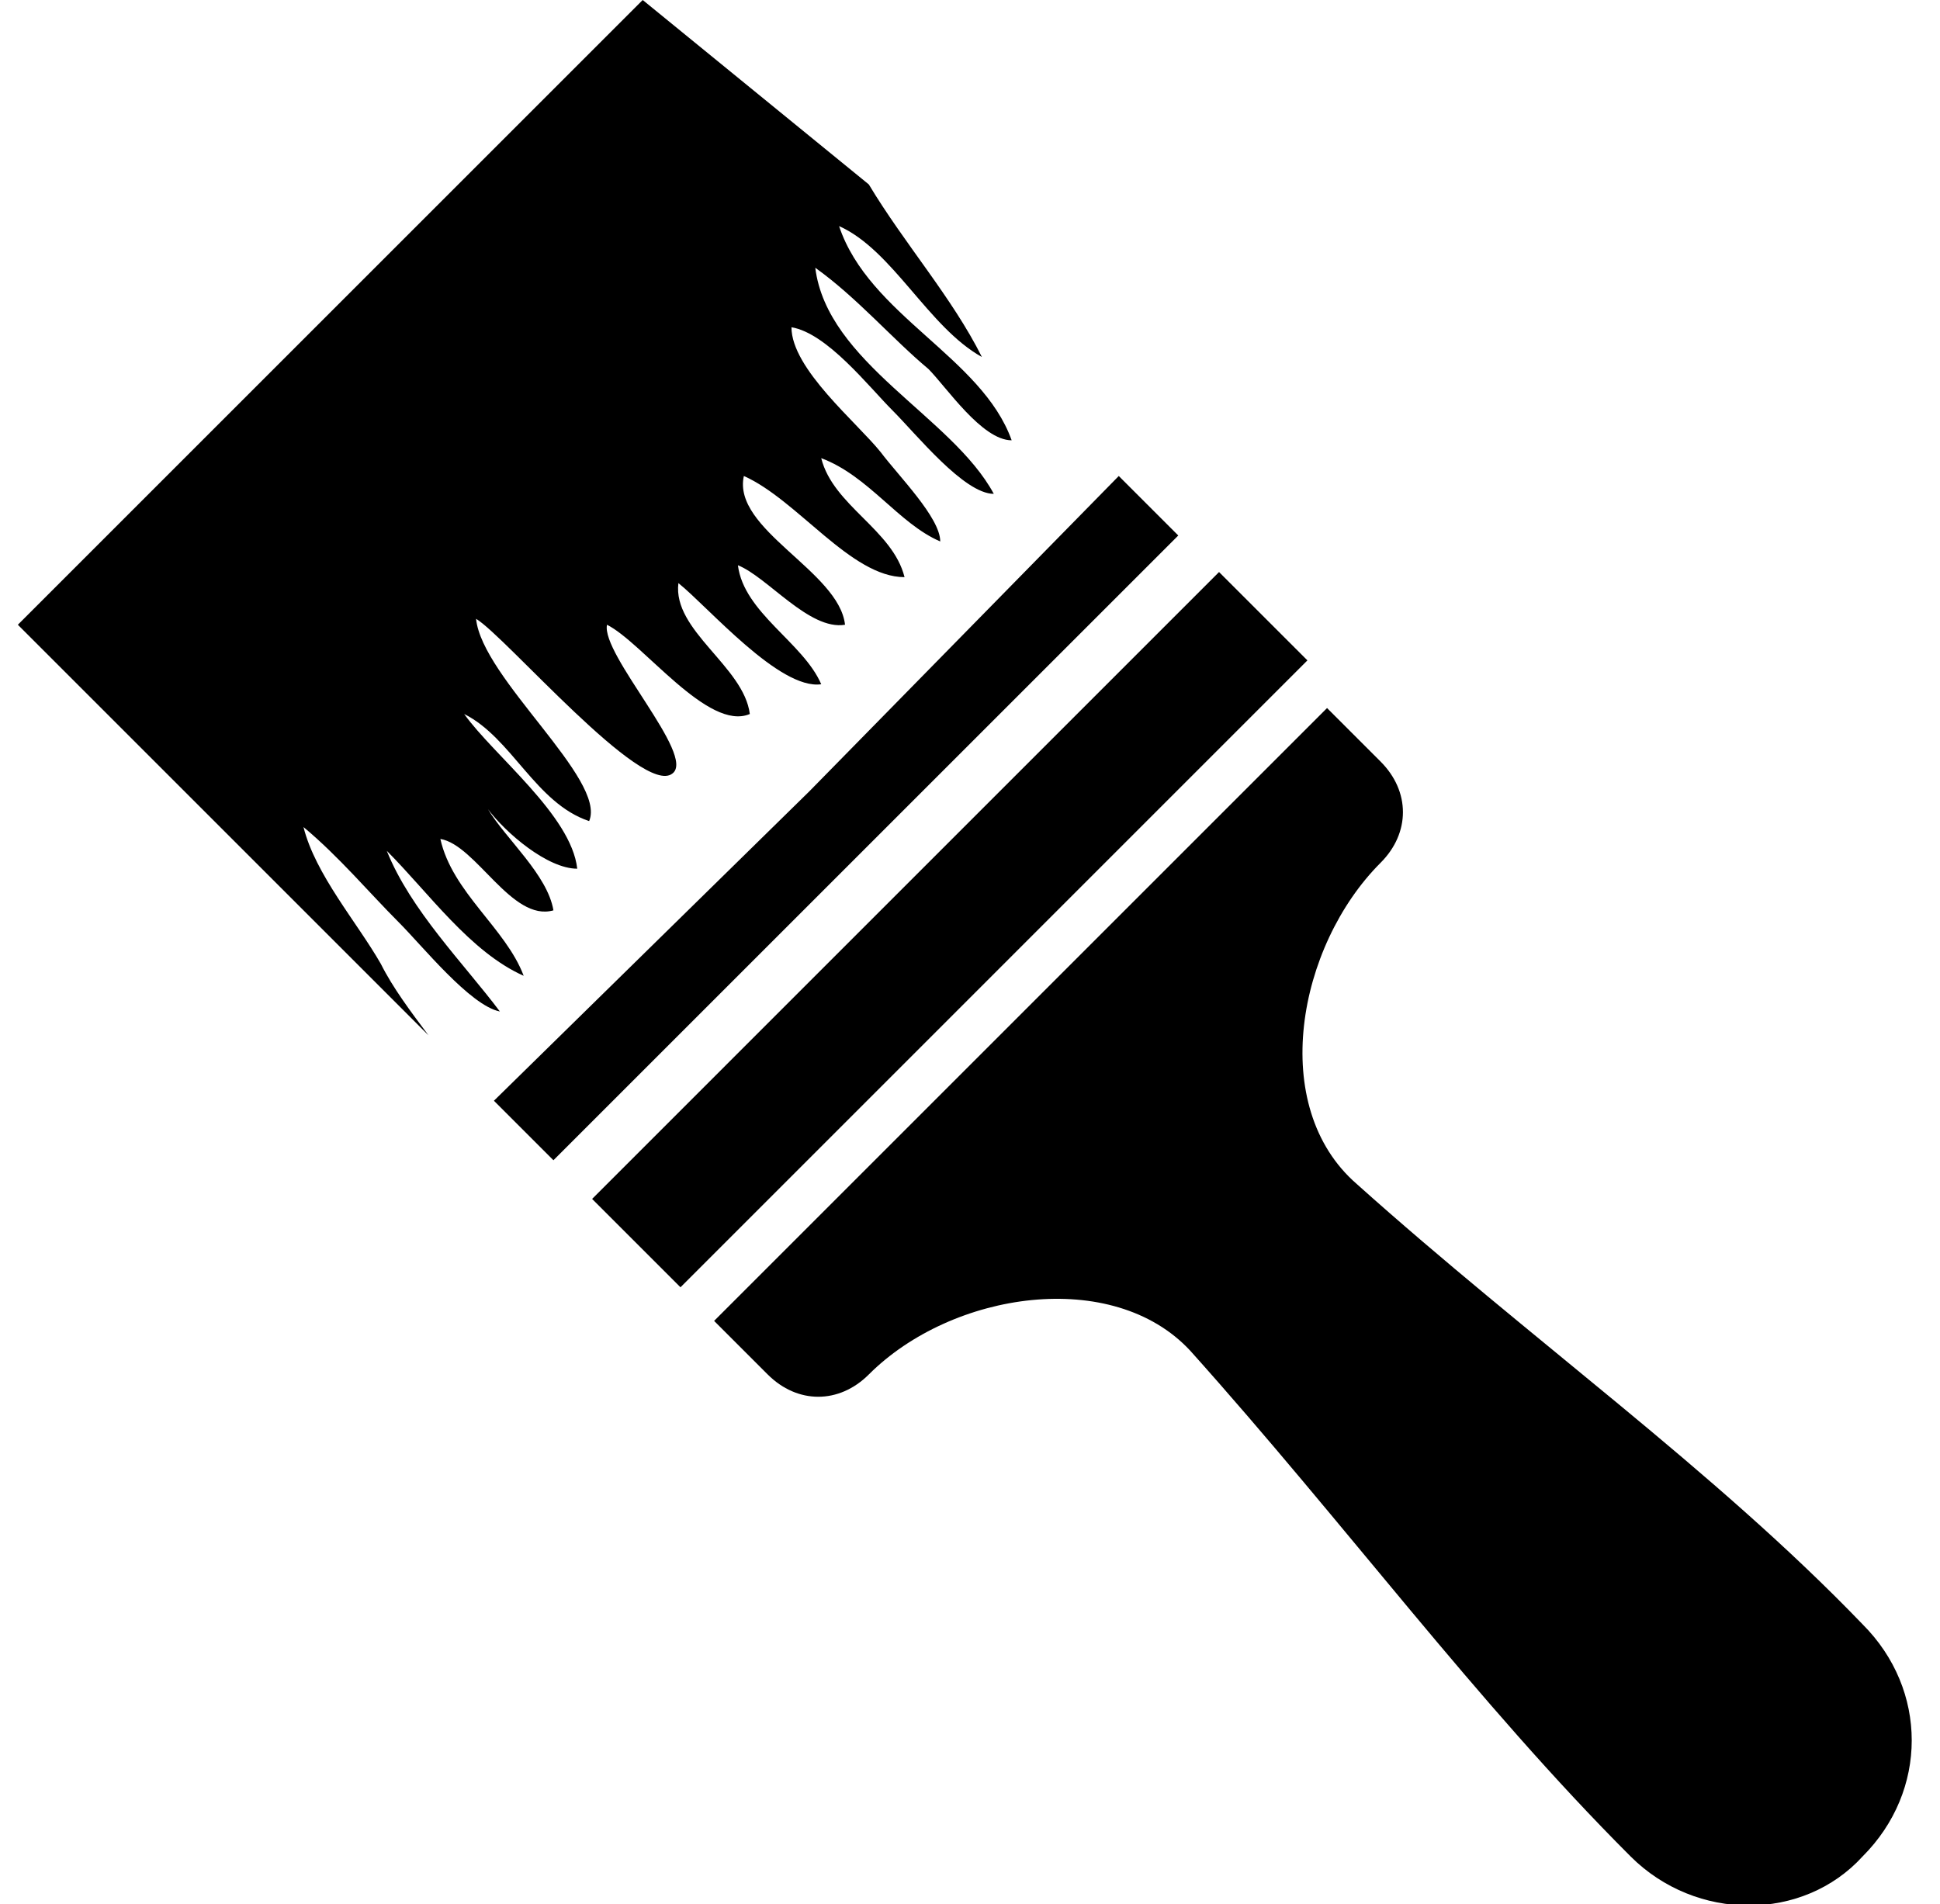 <svg id="li-paint-brush" xmlns="http://www.w3.org/2000/svg" viewBox="0 0 32.6 32">
    <path d="M358.1 657.7c.1-1.3.3-2.4.5-3.1.9-3.4 3-6.2 4.6-8.4-3.1 2.8-3.8 2.8-5.7 7.6-1.4-1.5-1.9-4.2.1-7 1.7-2.5 5.6-1.8 8.7-4.9-.6 3.2 0 5.3-.1 6.9-.3 5.4-3.7 6.8-6.3 6.3-.2.8-.4 1.7-.5 2.7 1 .3 2 .9 2.6 1.9.4-.1.7-.2 1.1-.2 1.7 0 3.1 1 3.7 2.5l-5.8 4.2c-.4-1.9-2-1.8-4.3-1.9-2.1 0-2.8 0-3.9-.9L351 662v-.1c0-1.4 1.2-2.6 2.6-2.6.4 0 .8.1 1.2.3.9-1.2 2.1-1.8 3.3-1.9zm-10.5 3.2c.9.7 1.8 1.3 2.7 2 3.8 2.8 4.1 2.1 8.6 2.4 1 .1 1.6 1.7 0 2.3-2.5 1-5.1 1.1-8 0-.4 0-2-1.4-2.5-.9s-.1.9.5 1.2l1.9 1c2.2.7 6.7 1.1 9.1-.6l6.9-4.7c1.3-.9 1.6-1.1 2.6-.1.6.5-.7 2-1.1 2.2l-10.2 6.8c-1.9 1.3-5.4 1.5-6.2 1l-6.3-3.2c-.8-.4-1.5-.5-2.7.3l-1.5 1c-.4.2-4.1-7.9-3.7-8l6.6-2.7c1.3-.5 2.8-.4 3.3 0z"/>
    <path d="M8.3 18.5l1 1L19.8 9l-1-1-5.2 5.3zm1.65 1.65L20.485 9.614l1.485 1.485-10.535 10.536zm2.95 2.95c.5.5 1.2.5 1.7 0 1.4-1.4 4.1-1.8 5.4-.4 2.6 2.9 4.8 5.9 7.4 8.5 1.1 1.1 2.9 1.1 3.9 0 1.1-1.1 1.1-2.8 0-3.9-2.5-2.6-5.6-4.8-8.5-7.4-1.5-1.3-1-4 .4-5.4.5-.5.5-1.2 0-1.7l-.9-.9L12 22.2l.9.9zm-5.7-5.7c-.3-.4-.6-.8-.8-1.2-.4-.7-1.1-1.5-1.3-2.3.6.5 1.1 1.1 1.6 1.6.4.4 1.2 1.4 1.7 1.5-.6-.8-1.5-1.7-1.9-2.7.7.7 1.4 1.7 2.3 2.1-.3-.8-1.2-1.4-1.4-2.3.6.1 1.2 1.4 1.9 1.2-.1-.6-.8-1.2-1.1-1.7.3.4 1 1 1.5 1-.1-.9-1.4-1.9-1.9-2.6.8.4 1.2 1.5 2.1 1.8.3-.7-1.8-2.4-1.9-3.4.5.3 2.8 3 3.3 2.6.4-.3-1.2-2-1.1-2.5.6.3 1.7 1.8 2.4 1.5-.1-.8-1.3-1.4-1.2-2.2.5.4 1.7 1.8 2.4 1.7-.3-.7-1.3-1.2-1.4-2 .5.2 1.2 1.1 1.8 1-.1-.9-1.9-1.6-1.7-2.5.9.4 1.8 1.7 2.7 1.7-.2-.8-1.2-1.2-1.4-2 .8.3 1.3 1.1 2 1.4 0-.4-.7-1.1-1-1.5-.4-.5-1.5-1.4-1.5-2.1.6.1 1.3 1 1.7 1.4.4.4 1.2 1.4 1.7 1.4-.7-1.3-2.8-2.2-3-3.8.7.5 1.3 1.2 1.9 1.7.3.3.9 1.2 1.4 1.2-.5-1.4-2.4-2.1-2.9-3.6.9.4 1.5 1.7 2.4 2.2-.5-1-1.3-1.9-1.9-2.9L10.8 0 .3 10.5l6.9 6.9z"/>
</svg>
